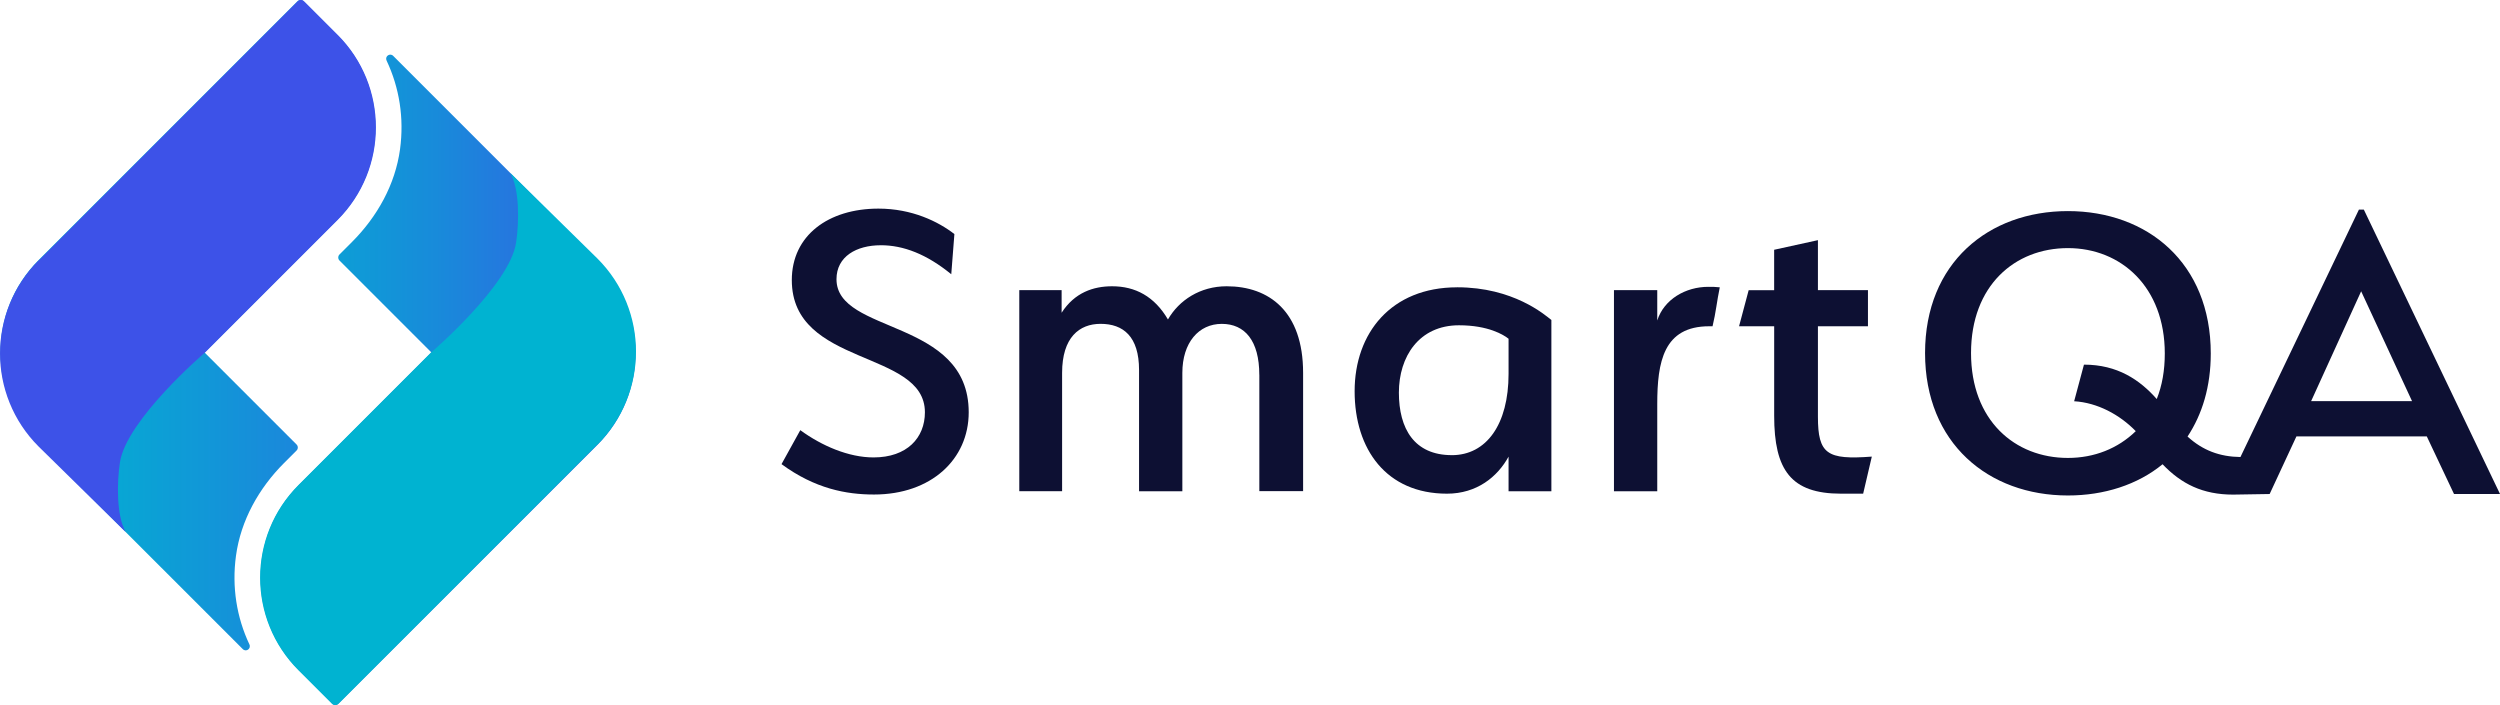 <?xml version="1.0" encoding="UTF-8"?><svg id="Layer_2" xmlns="http://www.w3.org/2000/svg" xmlns:xlink="http://www.w3.org/1999/xlink" viewBox="0 0 886.92 250.13"><defs><style>.cls-1{fill:url(#linear-gradient);}.cls-1,.cls-2,.cls-3,.cls-4,.cls-5{stroke-width:0px;}.cls-2{fill:url(#linear-gradient-2);}.cls-3{fill:#3d52e8;}.cls-4{fill:#0d1033;}.cls-5{fill:#00b3d1;}</style><linearGradient id="linear-gradient" x1="12.52" y1="134.76" x2="227.68" y2="134.76" gradientUnits="userSpaceOnUse"><stop offset=".12" stop-color="#00b3d1"/><stop offset=".29" stop-color="#02aed2"/><stop offset=".47" stop-color="#0ba1d5"/><stop offset=".66" stop-color="#188bda"/><stop offset=".86" stop-color="#2c6ce1"/><stop offset="1" stop-color="#3d52e8"/></linearGradient><linearGradient id="linear-gradient-2" x1=".16" y1="115.37" x2="215.86" y2="115.37" gradientUnits="userSpaceOnUse"><stop offset=".07" stop-color="#00b3d1"/><stop offset=".82" stop-color="#3065e3"/><stop offset="1" stop-color="#3d52e8"/></linearGradient></defs><g id="Layer_1-2"><path class="cls-1" d="m211.87,92.2L139.5,19.83c-1.18-1.18-3.06.16-2.35,1.67,4.53,9.57,6.27,20.38,4.77,31.46-1.7,12.52-8.1,23.94-17.04,32.88l-4.43,4.43c-.6.6-.6,1.57,0,2.17l32.61,32.61-47.01,47c-18.15,18.15-18.15,47.59,0,65.74l11.89,11.88c.6.59,1.56.59,2.16,0l91.76-91.76c18.15-18.15,18.15-47.58,0-65.73Z"/><path class="cls-5" d="m105.9,237.8l11.89,11.89c.6.59,1.56.59,2.16,0l91.76-91.76c.06-.06.1-.14.16-.2.02,0,.09.02.09.02,18.23-18.23,18.23-47.79,0-66.02l-30.92-30.35c3.35,5.83,3.13,17.6,2.05,24.73-2.3,15.13-30.19,38.96-29.79,38.63.08-.06-.11.14-.18.21l-.22.12-47.01,47.01c-18.15,18.15-18.15,47.58,0,65.72Z"/><path class="cls-2" d="m13.77,157.93l72.36,72.35c1.18,1.18,3.06-.16,2.35-1.67-4.52-9.57-6.27-20.38-4.76-31.45,1.7-12.52,8.1-23.94,17.04-32.88l4.45-4.45c.59-.59.59-1.55,0-2.14l-32.63-32.63,47.01-47.01c18.15-18.15,18.15-47.58,0-65.72L107.7.45c-.6-.6-1.58-.6-2.18,0L13.77,92.2c-18.15,18.15-18.15,47.58,0,65.73Z"/><path class="cls-3" d="m119.73,12.32L107.86.46c-.61-.61-1.59-.6-2.19,0L13.93,92.2c-.06.06-.1.14-.16.2-.02,0-.09-.02-.09-.02-18.23,18.23-18.23,47.79,0,66.02l30.92,30.35c-3.35-5.83-3.13-17.6-2.05-24.73,2.3-15.13,30.19-38.96,29.79-38.63-.08.06.11-.14.18-.21l.22-.12,47.01-47c18.15-18.15,18.15-47.59,0-65.74Z"/><path class="cls-4" d="m838.61,74.36h-1.74l-42.03,87.78c-7.35-.11-13.36-2.33-18.77-7.27,5.23-7.92,8.24-17.74,8.24-29.46,0-32.15-22.49-50.52-50.68-50.52s-50.68,18.37-50.68,50.37,22.49,50.52,50.68,50.52c12.83,0,24.71-3.8,33.58-11.08,6.65,6.97,14.25,10.77,25.02,10.77l12.97-.21,9.5-20.44h46.25l9.66,20.44h16.32l-48.31-100.89Zm-73.47,67.2c-6.02-6.81-13.94-12.2-25.82-12.2l-3.48,12.99c8.24.48,16.16,4.75,21.86,10.61-6.34,6.17-14.73,9.5-24.07,9.5-18.85,0-34.37-13.31-34.37-37.22s15.52-37.22,34.37-37.22,34.37,13.78,34.37,37.38c0,6.02-.95,11.41-2.85,16.16Zm54.78.74l17.74-38.96,18.05,38.96h-35.79Z"/><path class="cls-4" d="m312.45,87.01c-8.56,0-15.69,3.96-15.69,12.04,0,19.65,46.91,13.79,46.91,47.23,0,16.64-13.31,29.16-33.6,29.16-9.83,0-20.92-2.06-32.81-10.78l6.66-12.05c7.61,5.55,17.12,9.67,25.99,9.67,11.89,0,18.22-6.97,18.22-16.01,0-22.34-47.22-16-47.22-46.9,0-15.85,12.99-25.36,30.74-25.36,11.89,0,21.23,4.6,26.94,9.03l-1.11,14.26c-8.72-7.13-16.96-10.3-25.04-10.3Z"/><path class="cls-4" d="m446.76,132.99c0-12.12-5.12-18.09-13.31-18.09s-13.99,6.65-13.99,17.4v41.98h-15.36v-43.01c0-11.94-5.63-16.38-13.65-16.38-7.51,0-13.65,4.78-13.65,17.4v41.98h-15.19v-71.34h15.02v8.02c4.61-7.17,11.27-9.39,17.92-9.39,8.19,0,15.02,3.59,19.8,11.78,3.92-6.83,11.43-11.78,20.82-11.78,15.02,0,27.13,8.87,27.13,30.71v41.98h-15.53v-41.3Z"/><path class="cls-4" d="m516.93,101.92c19.97,0,31.06,9.73,33.45,11.6v60.76h-15.19v-12.28c-3.92,7.17-11.26,13.14-21.84,13.14-21.5,0-32.77-15.71-32.77-36.35s12.97-36.86,36.35-36.86Zm-1.88,59.56c12.29,0,20.14-10.92,20.14-28.84v-12.46c-1.7-1.37-7.16-4.78-17.58-4.78-14.17,0-21.33,11.1-21.33,23.89s5.46,22.18,18.77,22.18Z"/><path class="cls-4" d="m587.94,143.39v30.89h-15.36v-71.34h15.36v10.76c2.39-7.51,10.07-11.94,18.09-11.94,1.53,0,2.56,0,4.09.17-1.03,4.95-1.37,8.88-2.56,13.82h-1.19c-16.21,0-18.43,12.63-18.43,27.65Z"/><path class="cls-4" d="m653.14,175.14c-17.75,0-23.72-8.36-23.72-27.65v-31.74h-12.46l3.41-12.8h9.04v-14.34l15.53-3.41v17.74h17.75v12.8h-17.75v32.08c0,13.31,3.24,15.36,19.12,14.17l-3.07,13.14h-7.85Z"/></g></svg>
